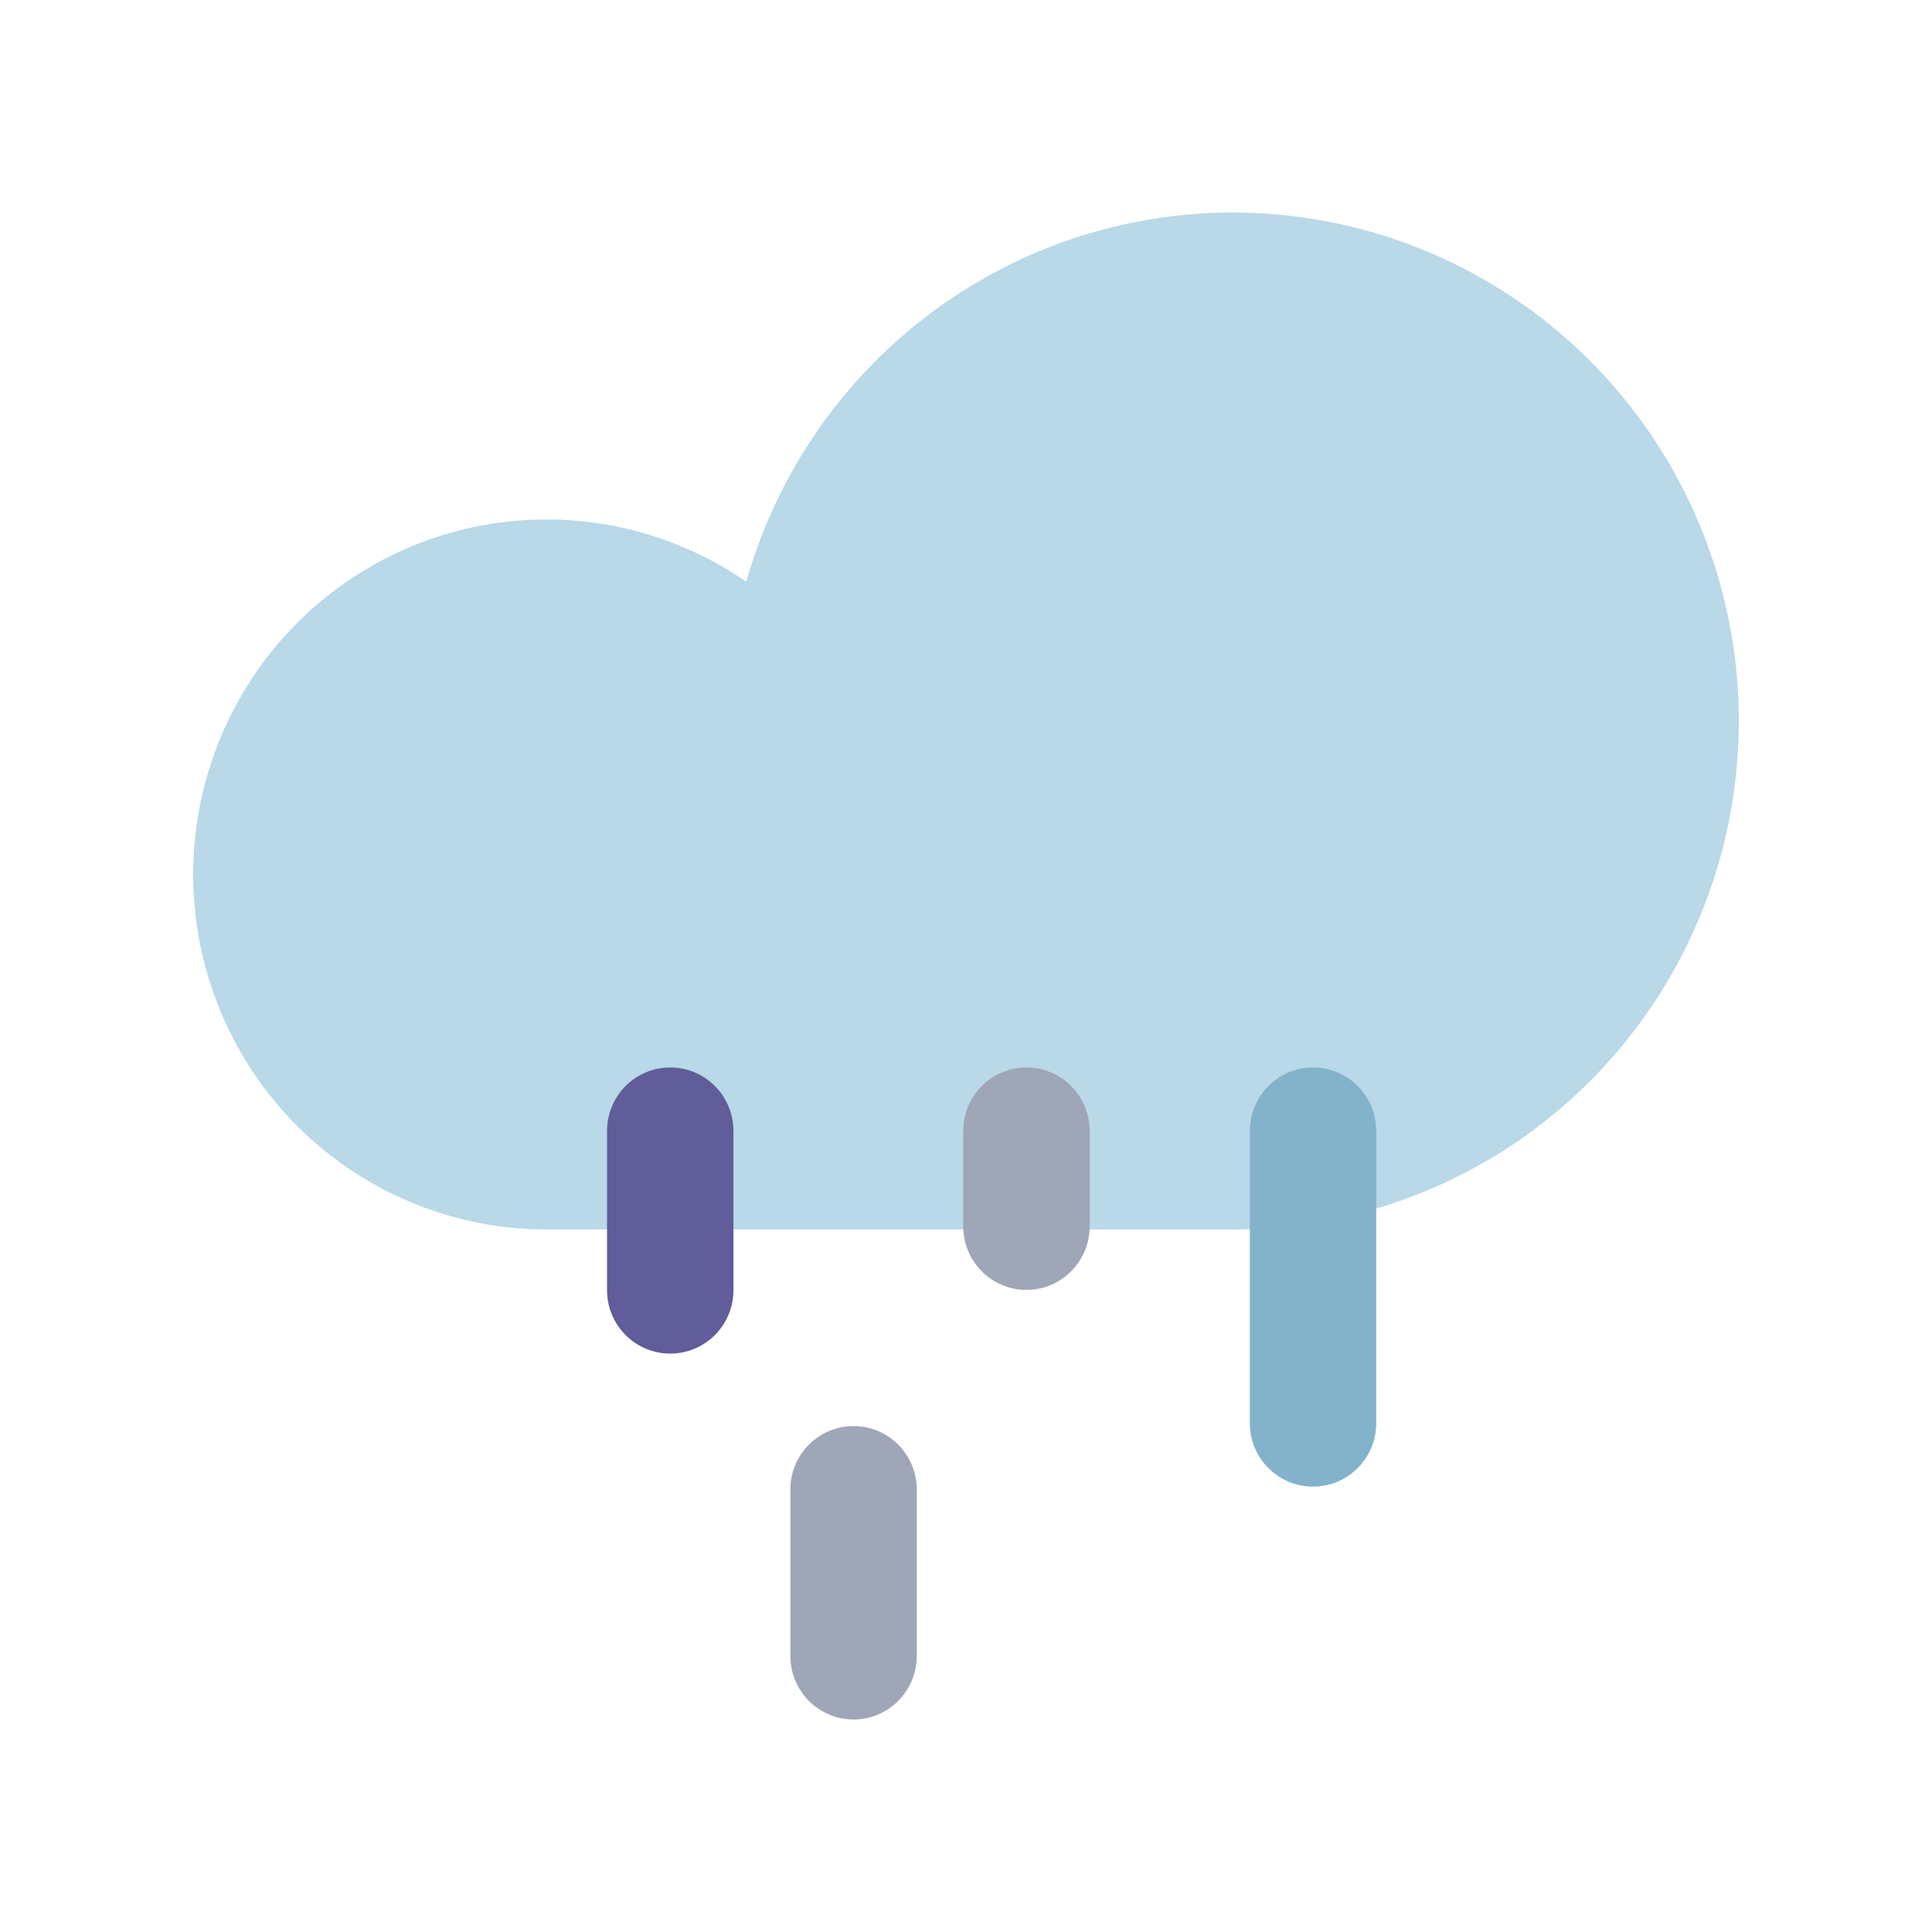 <svg width="100" height="100" viewBox="0 0 100 100" fill="none" xmlns="http://www.w3.org/2000/svg">
<path d="M63.791 63.636C68.663 63.64 73.438 62.278 77.582 59.704C81.725 57.13 85.073 53.445 87.247 49.065C89.421 44.684 90.336 39.78 89.89 34.905C89.443 30.03 87.653 25.377 84.719 21.469C81.785 17.561 77.825 14.552 73.284 12.782C68.742 11.011 63.799 10.549 59.011 11.446C54.222 12.344 49.777 14.566 46.176 17.863C42.575 21.16 39.961 25.401 38.626 30.109C36.264 28.48 33.554 27.433 30.715 27.05C27.876 26.667 24.987 26.96 22.281 27.905C19.575 28.85 17.128 30.421 15.137 32.491C13.146 34.561 11.668 37.072 10.819 39.822C9.971 42.572 9.778 45.483 10.255 48.322C10.733 51.16 11.867 53.847 13.566 56.164C15.266 58.481 17.484 60.365 20.041 61.663C22.598 62.96 25.422 63.636 28.287 63.636H63.791Z" fill="#B9D8E8"/>
<path fill-rule="evenodd" clip-rule="evenodd" d="M67.963 55.252C69.769 55.252 71.234 56.724 71.234 58.54V73.66C71.234 75.476 69.769 76.948 67.963 76.948C66.156 76.948 64.691 75.476 64.691 73.66V58.54C64.691 56.724 66.156 55.252 67.963 55.252Z" fill="#83B3CB"/>
<path fill-rule="evenodd" clip-rule="evenodd" d="M44.18 73.813C45.987 73.813 47.452 75.285 47.452 77.101V85.712C47.452 87.528 45.987 89 44.18 89C42.373 89 40.909 87.528 40.909 85.712V77.101C40.909 75.285 42.373 73.813 44.18 73.813Z" fill="#9FA6B7"/>
<path fill-rule="evenodd" clip-rule="evenodd" d="M34.691 55.252C36.498 55.252 37.963 56.724 37.963 58.54V66.775C37.963 68.59 36.498 70.062 34.691 70.062C32.884 70.062 31.42 68.59 31.42 66.775V58.54C31.42 56.724 32.884 55.252 34.691 55.252Z" fill="#615C9A"/>
<path fill-rule="evenodd" clip-rule="evenodd" d="M53.128 55.252C54.935 55.252 56.4 56.724 56.4 58.54V63.477C56.4 65.293 54.935 66.765 53.128 66.765C51.321 66.765 49.857 65.293 49.857 63.477V58.54C49.857 56.724 51.321 55.252 53.128 55.252Z" fill="#9FA6B7"/>
</svg>
